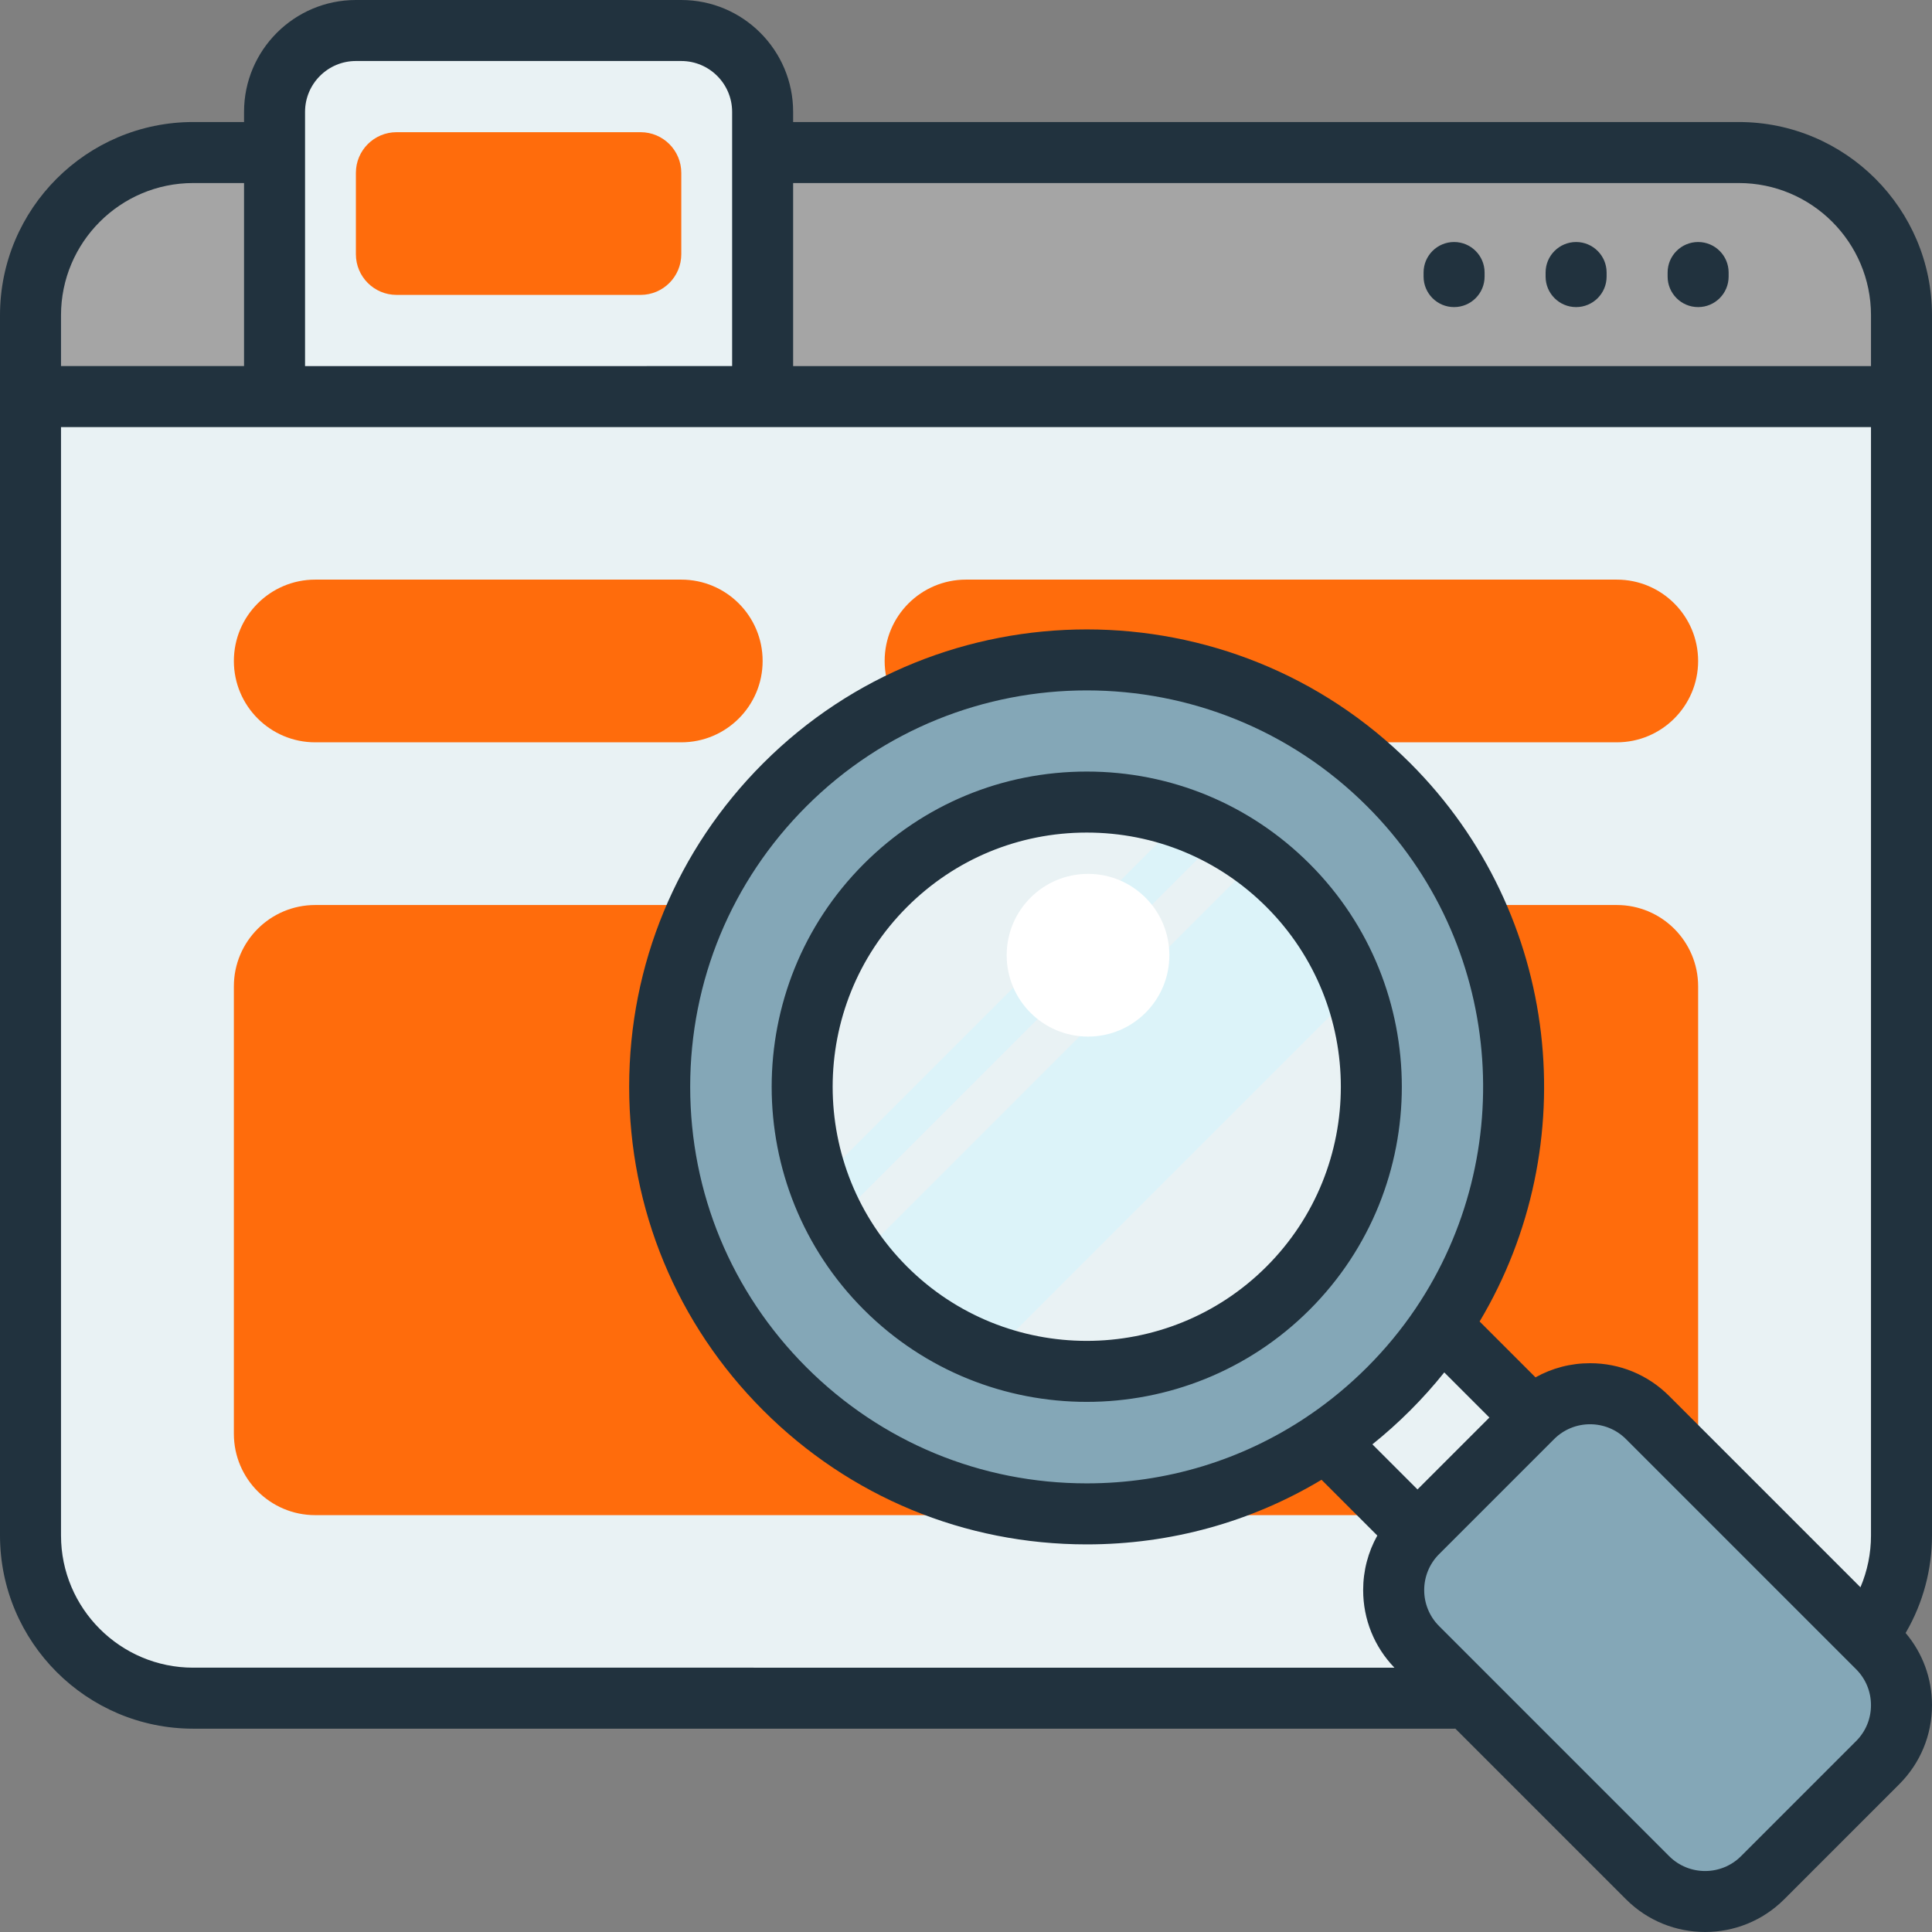 <?xml version="1.0"?>
<svg xmlns="http://www.w3.org/2000/svg" xmlns:xlink="http://www.w3.org/1999/xlink" version="1.1" id="Layer_1" x="0px" y="0px" viewBox="0 0 512 512" style="enable-background:new 0 0 512 512;" xml:space="preserve" width="512px" height="512px" class=""><rect x="0" y="0" width="512" height="512" fill="#808080" stroke="none"/><g><path style="fill:#A5A5A5" d="M503.916,83.538v32.339H8.084V83.538c0-23.812,19.304-43.116,43.116-43.116h409.6  C484.612,40.423,503.916,59.727,503.916,83.538z" data-original="#A5A5A5" class="active-path"/><path style="fill:#E9F2F4" d="M503.916,105.098v301.819c0,23.813-19.304,43.117-43.116,43.117H51.2  c-23.812,0-43.116-19.304-43.116-43.117V105.098h64.674V29.644c0-11.906,9.651-21.559,21.558-21.559h86.232  c11.906,0,21.558,9.653,21.558,21.559v75.455H503.916z" data-original="#E9F2F4" class=""/><path style="fill:#E9F2F4" d="M202.105,29.643v75.456H72.758V29.643c0-11.906,9.651-21.558,21.558-21.558h86.232  C192.454,8.085,202.105,17.737,202.105,29.643z" data-original="#C3E4ED" class="" data-old_color="#C3E4ED"/><path style="fill:#FF6C0C" d="M180.547,45.812v21.559c0,5.953-4.826,10.779-10.779,10.779h-64.674  c-5.953,0-10.779-4.826-10.779-10.779V45.812c0-5.953,4.826-10.779,10.779-10.779h64.674  C175.722,35.033,180.547,39.859,180.547,45.812z" data-original="#B2D1D8" class="" data-old_color="#B2D1D8"/><path style="fill:#FF6C0C" d="M428.463,401.528H83.537c-11.906,0-21.558-9.651-21.558-21.558V261.396  c0-11.906,9.651-21.558,21.558-21.558h344.926c11.906,0,21.558,9.651,21.558,21.558v118.573  C450.021,391.876,440.37,401.528,428.463,401.528z M202.105,175.164v-0.001c0-11.906-9.651-21.558-21.558-21.558H83.537  c-11.906,0-21.558,9.651-21.558,21.558v0.001c0,11.906,9.651,21.558,21.558,21.558h97.011  C192.454,196.722,202.105,187.07,202.105,175.164z M450.021,175.164v-0.001c0-11.906-9.651-21.558-21.558-21.558H256  c-11.906,0-21.558,9.651-21.558,21.558v0.001c0,11.906,9.651,21.558,21.558,21.558h172.463  C440.37,196.722,450.021,187.07,450.021,175.164z" data-original="#CFDFE2" class="" data-old_color="#CFDFE2"/><path style="fill:#84A7B7;" d="M497.601,436.639l-60.974-60.977c-8.418-8.419-22.069-8.419-30.487,0l-24.322-24.323v0.001  c29.79-44.028,25.199-104.377-13.787-143.364c-44.199-44.2-115.86-44.2-160.059,0s-44.199,115.864,0,160.064  c38.986,38.986,99.333,43.577,143.36,13.787h-0.001l24.322,24.323c-8.418,8.419-8.418,22.069,0,30.488l60.975,60.977  c8.418,8.419,22.069,8.419,30.487,0l30.487-30.488C506.02,458.709,506.02,445.059,497.601,436.639z" data-original="#84A7B7" class=""/><path style="fill:#E9F2F4" d="M381.817,351.34l24.322,24.323l-30.487,30.488l-24.322-24.323c5.887-3.984,11.487-8.575,16.7-13.787  C373.243,362.827,377.833,357.228,381.817,351.34z" data-original="#256277" class="" data-old_color="#256277"/><path style="fill:#E9F2F4" d="M363.453,288.009c0,41.672-33.781,75.455-75.453,75.455s-75.453-33.782-75.453-75.455  s33.781-75.455,75.453-75.455S363.453,246.336,363.453,288.009z" data-original="#C3E4ED" class="" data-old_color="#C3E4ED"/><path style="fill:#DCF3F9;" d="M359.077,262.663l-96.422,96.424c-14.102-5.029-26.274-14.126-35.084-25.891l105.616-105.62  C344.951,236.389,354.047,248.56,359.077,262.663z M313.345,216.93l-96.422,96.424c1.263,3.541,2.779,6.96,4.534,10.235  L323.58,221.463C320.306,219.71,316.886,218.193,313.345,216.93z" data-original="#DCF3F9" class=""/><path style="fill:#FFFFFF;" d="M288.337,231.586c11.906,0,21.558,9.653,21.558,21.559c0,11.906-9.651,21.559-21.558,21.559  c-11.906,0-21.558-9.653-21.558-21.559C266.779,241.239,276.43,231.586,288.337,231.586z" data-original="#FFFFFF" class=""/><path style="fill:#21323E" d="M512,406.918V83.54c0-28.232-22.969-51.201-51.2-51.201H210.189v-2.695  c0-16.345-13.297-29.643-29.642-29.643H94.316c-16.345,0-29.642,13.298-29.642,29.643v2.695H51.2C22.969,32.338,0,55.307,0,83.54  v323.378c0,28.232,22.969,51.201,51.2,51.201h334.147c0.115,0,0.23-0.002,0.344-0.008l45.22,45.222  c5.779,5.779,13.369,8.666,20.96,8.666c7.591,0,15.181-2.889,20.96-8.667l30.487-30.488c5.599-5.599,8.682-13.043,8.682-20.961  c0-7.082-2.467-13.785-6.993-19.128c0.047-0.077,0.094-0.154,0.139-0.233C509.63,424.771,512,415.917,512,406.918z M80.842,29.644  c0-7.43,6.044-13.475,13.474-13.475h86.232c7.43,0,13.474,6.045,13.474,13.474v67.371H80.842V29.644z M16.168,83.54  c0-19.317,15.716-35.033,35.032-35.033h13.474v48.506H16.168V83.54z M373.746,373.757c3.221-3.221,6.221-6.577,9.002-10.054  l11.959,11.959l-19.055,19.055l-11.953-11.953C367.186,379.968,370.539,376.964,373.746,373.757z M362.313,362.324  c-4.674,4.675-9.71,8.854-15.045,12.513c-0.316,0.183-0.622,0.39-0.915,0.62c-17.129,11.482-37.267,17.651-58.352,17.651  c-28.072,0-54.463-10.933-74.313-30.784s-30.781-46.243-30.781-74.314c0-28.072,10.932-54.465,30.781-74.314  c20.489-20.489,47.4-30.734,74.313-30.734c26.913,0,53.825,10.244,74.313,30.734c36.117,36.118,40.398,92.202,12.847,133.054  c-0.033,0.048-0.066,0.096-0.097,0.144C371.38,352.337,367.13,357.507,362.313,362.324z M491.884,461.411L461.397,491.9  c-5.255,5.255-13.802,5.253-19.055,0l-60.974-60.978c-5.254-5.253-5.254-13.801,0-19.054l30.487-30.488  c2.627-2.628,6.077-3.94,9.527-3.94s6.901,1.313,9.527,3.94l60.974,60.977c2.545,2.544,3.946,5.928,3.946,9.527  C495.832,455.483,494.429,458.867,491.884,461.411z M495.832,406.918c0,4.737-0.957,9.412-2.793,13.727l-50.697-50.699  c-5.599-5.599-13.043-8.682-20.96-8.682c-5.145,0-10.09,1.302-14.459,3.751l-14.809-14.809  c27.804-46.56,21.683-107.893-18.369-147.945c-47.28-47.282-124.211-47.282-171.492,0c-22.904,22.905-35.518,53.357-35.518,85.749  s12.614,62.843,35.518,85.748c22.903,22.905,53.356,35.52,85.745,35.52c22.263,0,43.612-5.96,62.22-17.123l14.783,14.782  c-2.448,4.37-3.75,9.315-3.75,14.46c0,7.727,2.937,15.004,8.284,20.554H51.2c-19.316,0-35.032-15.716-35.032-35.033V113.183h479.663  V406.918z M495.832,97.014H210.189V48.507H460.8c19.316,0,35.032,15.716,35.032,35.033V97.014z M287.999,204.47  c-22.314,0-43.291,8.69-59.07,24.468c-32.571,32.573-32.571,85.571,0,118.144c16.285,16.285,37.678,24.428,59.07,24.428  c21.392,0,42.784-8.143,59.07-24.428c32.571-32.573,32.571-85.571,0-118.144C331.292,213.16,310.313,204.47,287.999,204.47z   M335.637,335.647c-26.268,26.267-69.008,26.267-95.274,0c-26.267-26.267-26.267-69.008,0-95.275  c12.725-12.726,29.642-19.733,47.636-19.733c17.994,0,34.913,7.007,47.636,19.733C361.903,266.638,361.903,309.38,335.637,335.647z   M393.432,72.222V73.3c0,4.466-3.62,8.084-8.084,8.084s-8.084-3.62-8.084-8.084v-1.078c0-4.466,3.62-8.084,8.084-8.084  S393.432,67.756,393.432,72.222z M458.105,72.222V73.3c0,4.466-3.62,8.084-8.084,8.084s-8.084-3.62-8.084-8.084v-1.078  c0-4.466,3.62-8.084,8.084-8.084S458.105,67.756,458.105,72.222z M425.768,72.222V73.3c0,4.466-3.62,8.084-8.084,8.084  c-4.465,0-8.084-3.62-8.084-8.084v-1.078c0-4.466,3.62-8.084,8.084-8.084C422.149,64.137,425.768,67.756,425.768,72.222z" data-original="#4C4C4C" class="" data-old_color="#4C4C4C"/></g> </svg>
